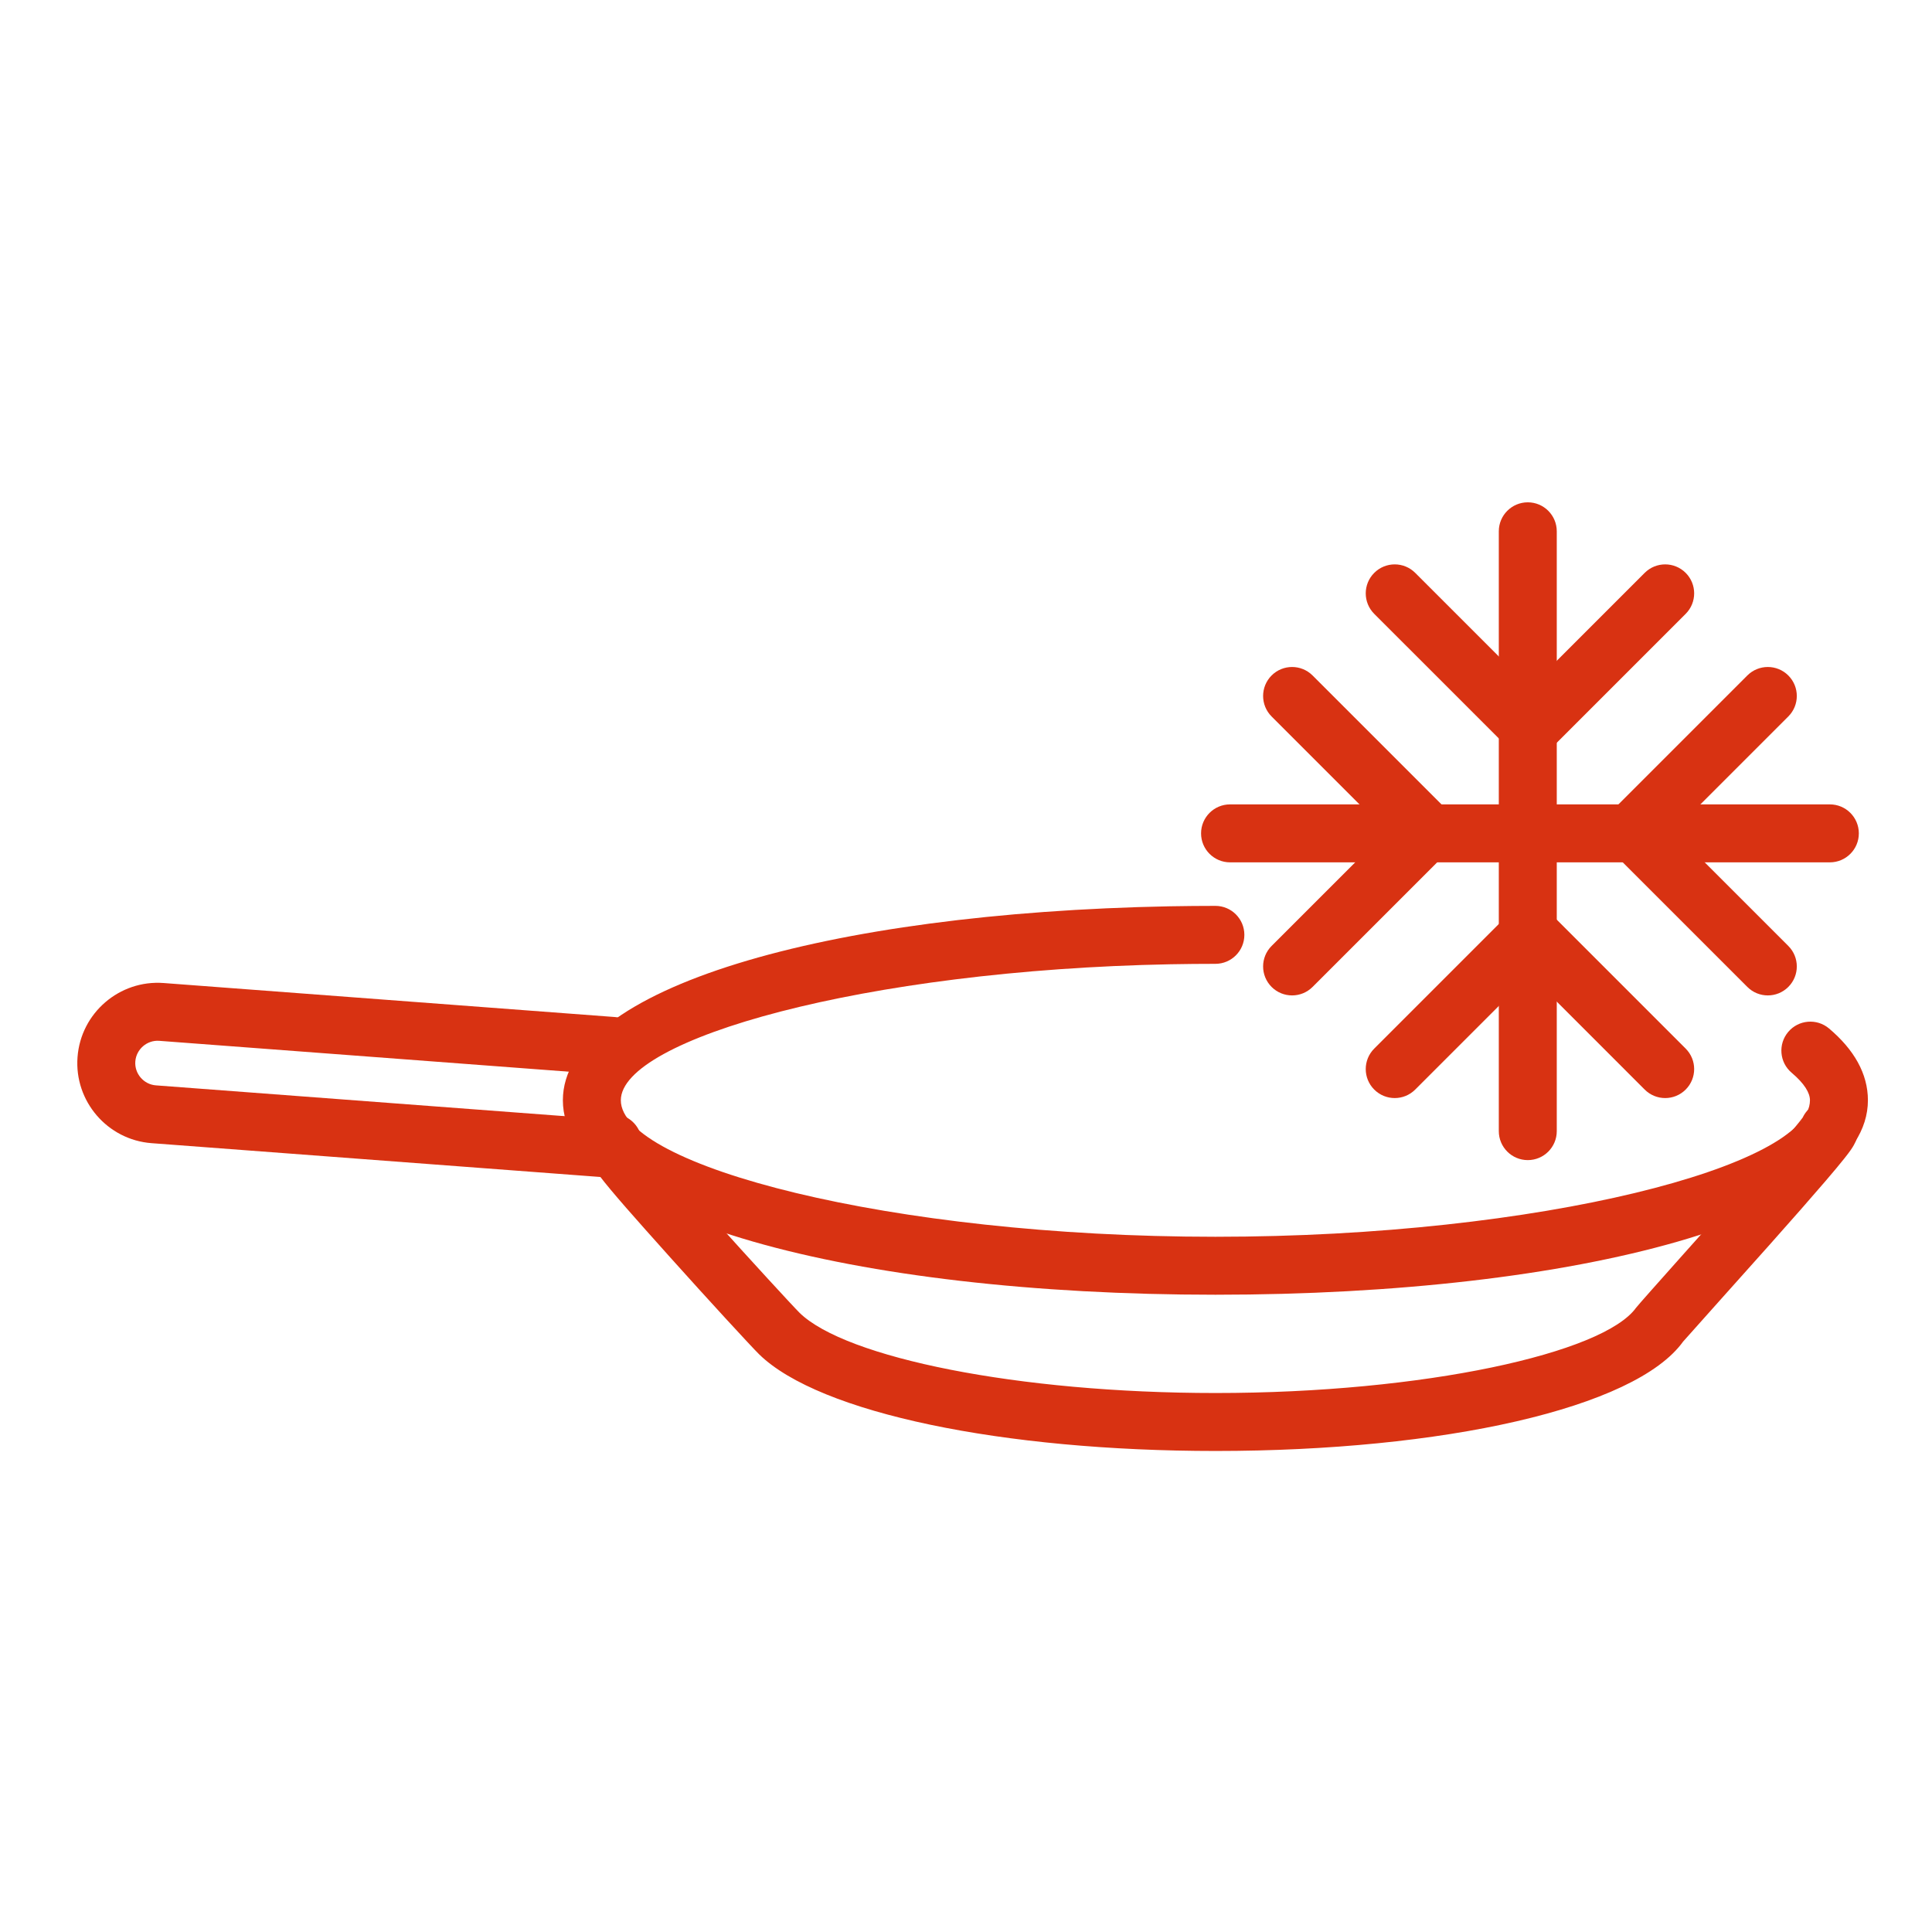 <?xml version="1.0" encoding="UTF-8"?>
<svg width="100px" height="100px" viewBox="0 0 100 100" version="1.1" xmlns="http://www.w3.org/2000/svg" xmlns:xlink="http://www.w3.org/1999/xlink">
    <!-- Generator: sketchtool 51 (57462) - http://www.bohemiancoding.com/sketch -->
    <title>65726CAC-406E-4947-B858-F2ABDC203F7E</title>
    <desc>Created with sketchtool.</desc>
    <defs></defs>
    <g id="Symbols" stroke="none" stroke-width="1" fill="none" fill-rule="evenodd">
        <g id="Icons/icon_06" fill="#D83212" fill-rule="nonzero">
            <g id="Group-27" transform="translate(5, 27)">
                <path d="M26.437,30.939 C27.263,31.001 27.882,31.721 27.82,32.548 C27.758,33.374 27.038,33.993 26.212,33.931 L2.844,32.17 C0.561,31.999 -1.161,29.996 -0.987,27.715 C-0.817,25.432 1.184,23.71 3.468,23.881 L26.835,25.642 C27.661,25.704 28.28,26.424 28.218,27.251 C28.156,28.077 27.436,28.696 26.61,28.634 L3.243,26.873 C2.612,26.825 2.051,27.308 2.004,27.941 C1.956,28.57 2.439,29.131 3.069,29.178 L26.437,30.939 Z" id="Stroke-1"></path>
                <path d="M87.736,28.526 C87.103,27.992 87.023,27.046 87.557,26.413 C88.091,25.78 89.038,25.699 89.671,26.234 C90.957,27.319 91.683,28.568 91.683,29.951 C91.683,36.036 76.687,40.015 57.908,40.015 C39.131,40.015 24.134,36.036 24.134,29.951 C24.134,24.124 37.777,20.25 55.53,19.91 C56.345,19.896 57.135,19.888 57.908,19.888 C58.737,19.888 59.408,20.56 59.408,21.388 C59.408,22.217 58.737,22.888 57.908,22.888 C57.154,22.888 56.382,22.895 55.586,22.91 C39.714,23.213 27.134,26.785 27.134,29.951 C27.134,33.326 41.037,37.015 57.908,37.015 C74.781,37.015 88.683,33.326 88.683,29.951 C88.683,29.57 88.404,29.091 87.736,28.526 Z" id="Stroke-3"></path>
                <path d="M88.264,30.946 C88.201,31.085 88.165,31.232 88.165,31.481 C88.165,31.292 88.2,31.112 88.264,30.946 Z M89.665,29.982 C90.494,29.982 91.165,30.653 91.165,31.482 C91.165,31.827 91.09,32.022 90.957,32.265 C90.912,32.346 90.863,32.424 90.805,32.508 C90.721,32.629 90.613,32.773 90.476,32.945 C90.238,33.245 89.904,33.646 89.476,34.145 C88.745,34.998 87.761,36.118 86.512,37.521 C86.455,37.585 86.455,37.585 86.398,37.648 C85.982,38.116 82.151,42.394 82.115,42.443 C79.63,45.896 69.68,48.102 57.919,48.102 C46.924,48.102 37.418,46.147 34.296,43.102 C33.922,42.738 31.558,40.168 29.716,38.111 C25.89,33.84 25.223,33.048 25.223,32.16 C25.223,31.331 25.895,30.66 26.723,30.66 C27.361,30.66 27.906,31.058 28.123,31.619 C28.157,31.67 28.207,31.739 28.27,31.823 C28.466,32.082 28.761,32.447 29.143,32.901 C29.841,33.731 30.808,34.834 31.95,36.11 C33.741,38.109 36.085,40.657 36.39,40.955 C38.764,43.27 47.673,45.102 57.919,45.102 C68.71,45.102 77.985,43.045 79.68,40.692 C79.824,40.491 84.461,35.313 84.158,35.653 C84.215,35.589 84.215,35.589 84.271,35.526 C85.508,34.136 86.482,33.029 87.197,32.194 C87.603,31.72 87.916,31.346 88.125,31.081 C88.204,30.982 88.265,30.902 88.307,30.845 C88.546,30.335 89.065,29.982 89.665,29.982 Z M28.223,32.16 C28.223,31.86 28.195,31.752 28.128,31.633 C28.19,31.797 28.223,31.975 28.223,32.16 Z" id="Stroke-5"></path>
                <path d="M60.817,10.084 C60.232,9.498 60.232,8.549 60.817,7.963 C61.403,7.377 62.353,7.377 62.939,7.963 L69.939,14.963 C70.525,15.549 70.525,16.498 69.939,17.084 C69.353,17.67 68.403,17.67 67.817,17.084 L60.817,10.084 Z" id="Stroke-7"></path>
                <path d="M62.939,24.083 C62.353,24.669 61.403,24.669 60.817,24.083 C60.232,23.497 60.232,22.548 60.818,21.962 L67.818,14.963 C68.403,14.377 69.353,14.377 69.939,14.963 C70.525,15.549 70.525,16.499 69.939,17.084 L62.939,24.083 Z" id="Stroke-9"></path>
                <path d="M89.713,14.635 C90.542,14.635 91.213,15.307 91.213,16.135 C91.213,16.963 90.542,17.635 89.713,17.635 L58.667,17.635 C57.839,17.635 57.167,16.963 57.167,16.135 C57.167,15.307 57.839,14.635 58.667,14.635 L89.713,14.635 Z" id="Stroke-11"></path>
                <path d="M87.563,21.962 C88.149,22.548 88.149,23.497 87.563,24.083 C86.977,24.669 86.027,24.669 85.442,24.083 L78.442,17.084 C77.856,16.499 77.856,15.549 78.441,14.963 C79.027,14.377 79.977,14.377 80.563,14.963 L87.563,21.962 Z" id="Stroke-13"></path>
                <path d="M85.441,7.963 C86.027,7.377 86.977,7.377 87.563,7.963 C88.149,8.549 88.149,9.498 87.563,10.084 L80.563,17.084 C79.977,17.67 79.027,17.67 78.441,17.084 C77.856,16.498 77.856,15.549 78.441,14.963 L85.441,7.963 Z" id="Stroke-15"></path>
                <path d="M75.578,31.547 C75.578,32.376 74.907,33.047 74.078,33.047 C73.25,33.047 72.578,32.376 72.578,31.547 L72.578,0.5 C72.578,-0.328 73.25,-1 74.078,-1 C74.907,-1 75.578,-0.328 75.578,0.5 L75.578,31.547 Z" id="Stroke-17"></path>
                <path d="M68.251,29.396 C67.665,29.982 66.716,29.982 66.13,29.396 C65.544,28.81 65.544,27.86 66.13,27.275 L73.13,20.275 C73.716,19.689 74.665,19.689 75.251,20.275 C75.837,20.86 75.837,21.81 75.251,22.396 L68.251,29.396 Z" id="Stroke-19"></path>
                <path d="M82.25,27.275 C82.836,27.86 82.836,28.81 82.25,29.396 C81.664,29.982 80.715,29.982 80.129,29.396 L73.13,22.396 C72.544,21.81 72.544,20.86 73.13,20.274 C73.716,19.689 74.666,19.689 75.251,20.275 L82.25,27.275 Z" id="Stroke-21"></path>
                <path d="M80.129,2.651 C80.715,2.066 81.664,2.066 82.25,2.651 C82.836,3.237 82.836,4.187 82.25,4.773 L75.251,11.772 C74.665,12.358 73.716,12.358 73.13,11.772 C72.544,11.186 72.544,10.236 73.13,9.65 L80.129,2.651 Z" id="Stroke-23"></path>
                <path d="M66.13,4.773 C65.544,4.187 65.544,3.237 66.13,2.652 C66.716,2.066 67.665,2.066 68.251,2.651 L75.251,9.65 C75.837,10.236 75.837,11.186 75.251,11.772 C74.666,12.358 73.716,12.358 73.13,11.772 L66.13,4.773 Z" id="Stroke-25"></path>
            </g>
        </g>
    </g>
</svg>